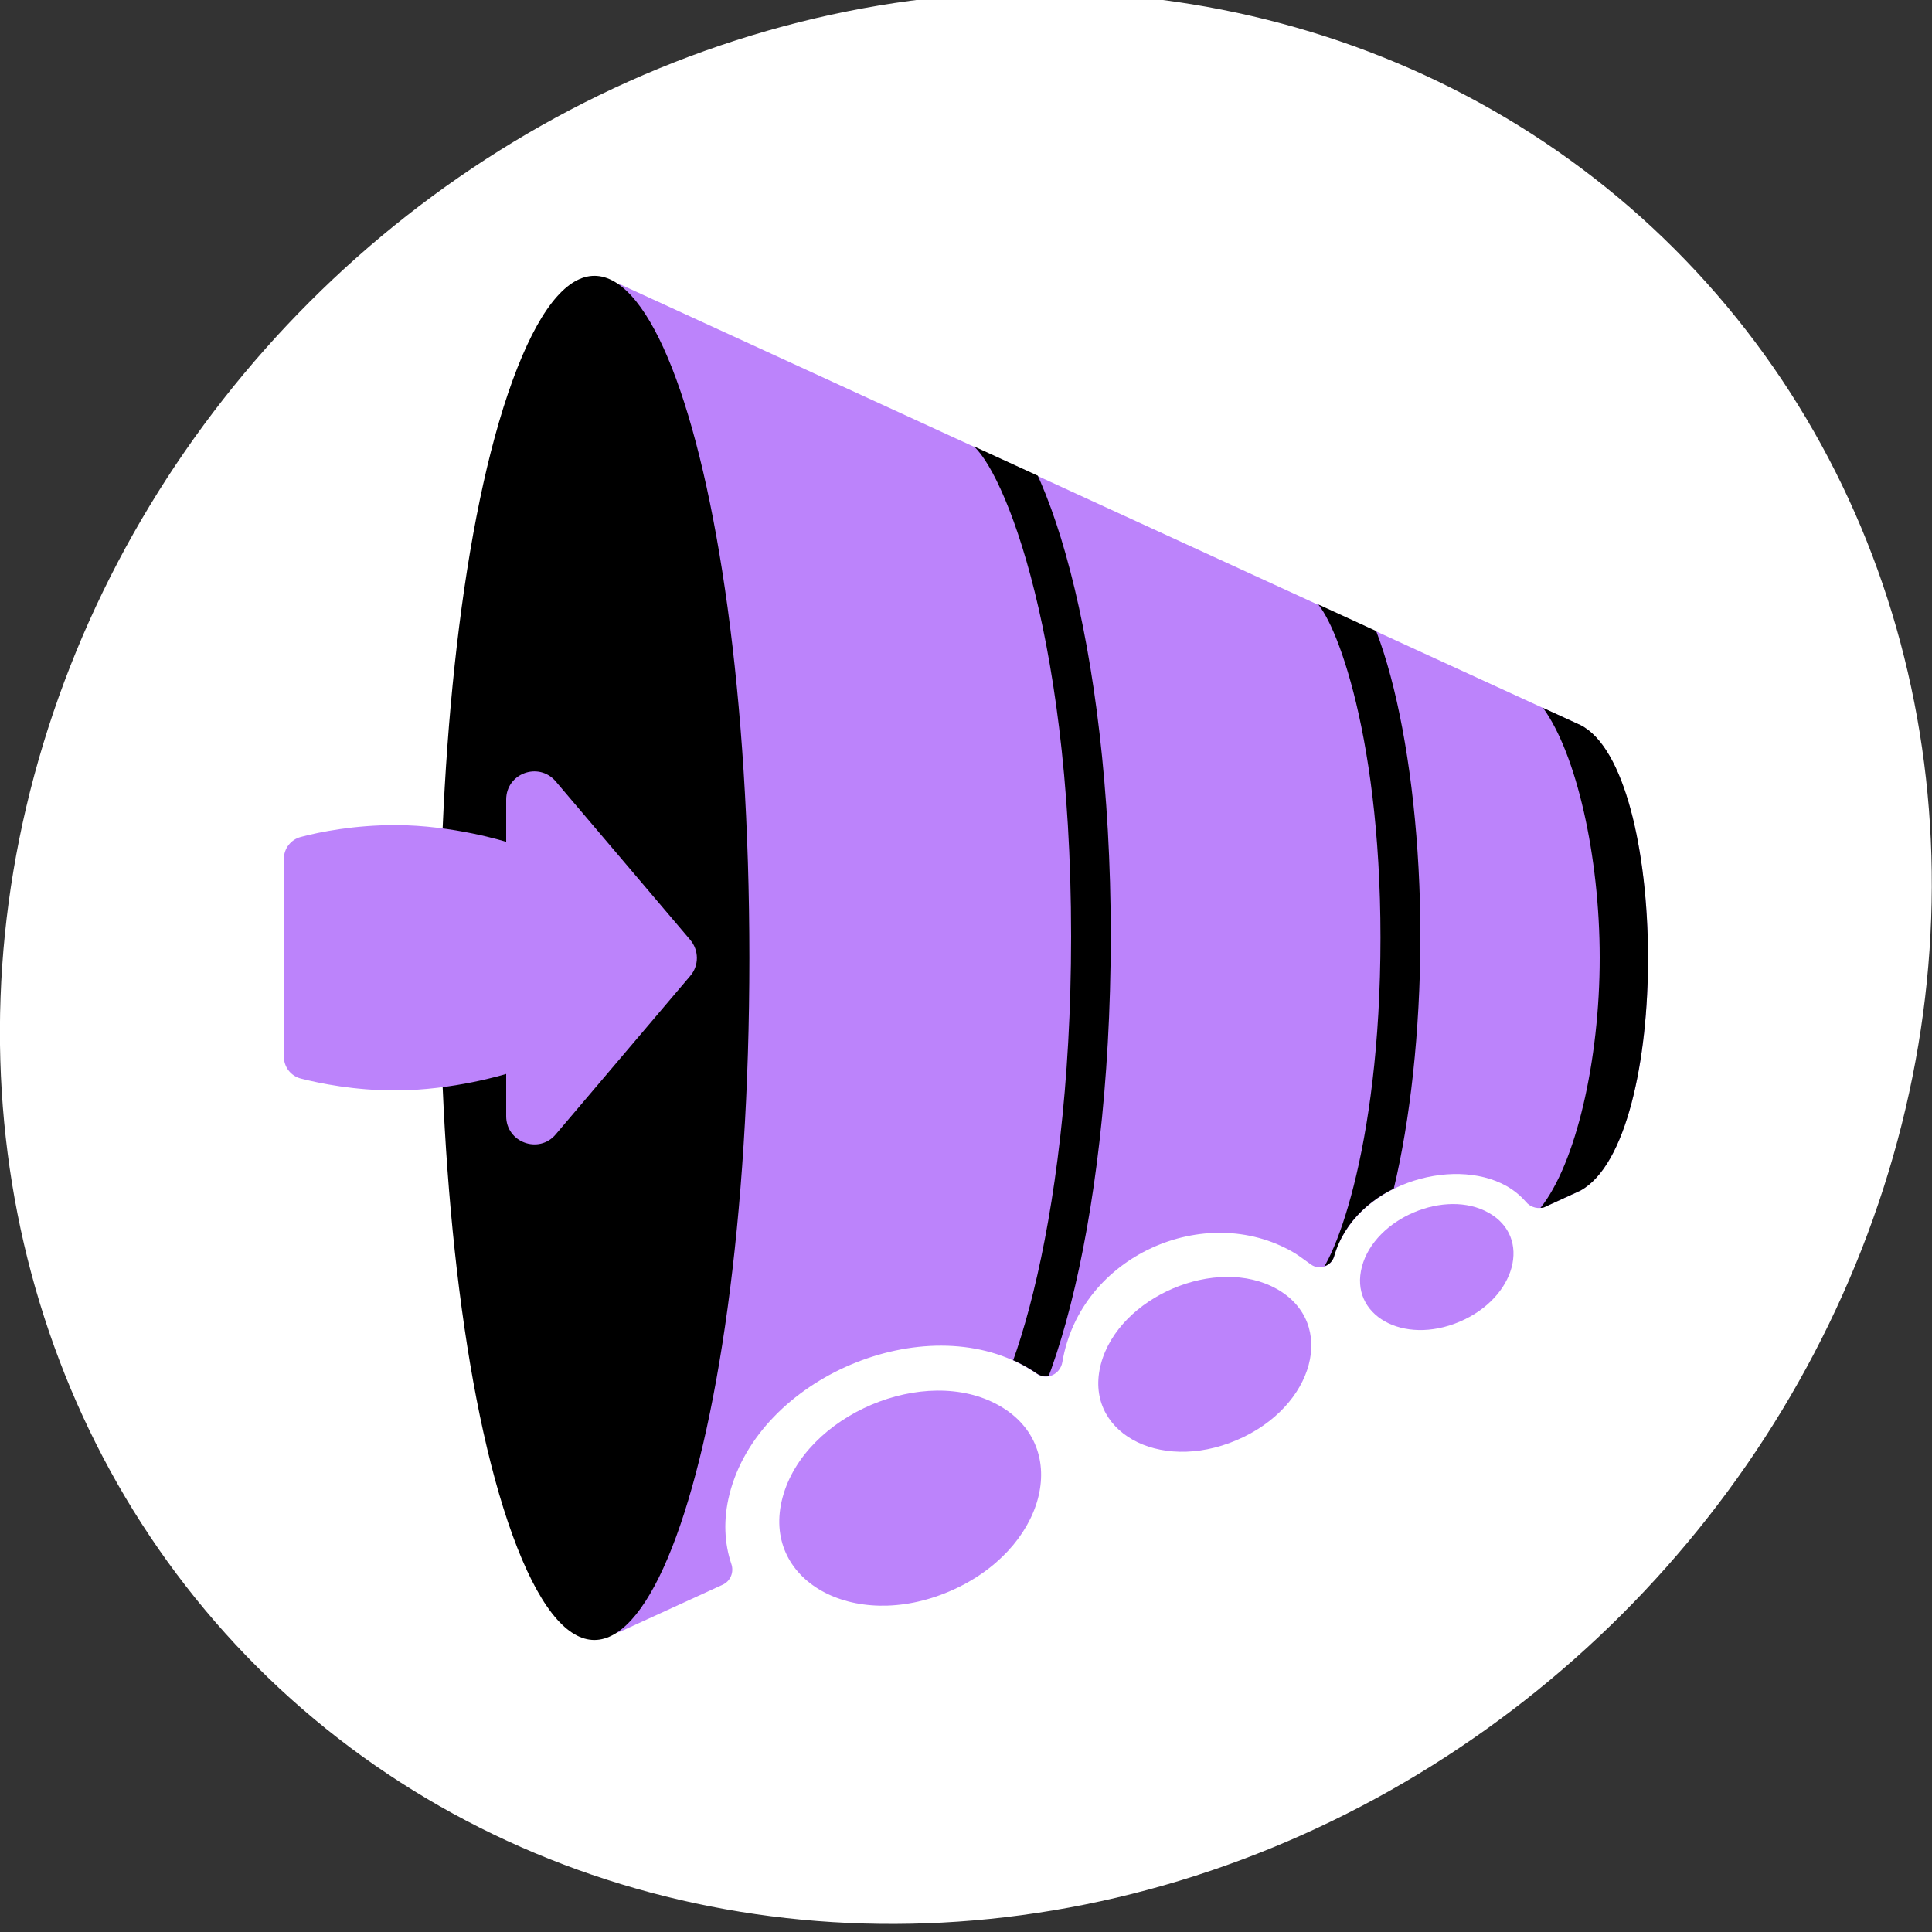 <?xml version="1.0" encoding="utf-8"?>
<!-- Generator: Adobe Illustrator 27.0.0, SVG Export Plug-In . SVG Version: 6.00 Build 0)  -->
<svg version="1.1" id="Layer_1" xmlns="http://www.w3.org/2000/svg" xmlns:xlink="http://www.w3.org/1999/xlink" x="0px" y="0px"
	 viewBox="0 0 75 75" style="enable-background:new 0 0 75 75;" xml:space="preserve">
<rect x="0" y="0" width="75" height="75" fill="#333333" stroke="none"/>
<style type="text/css">
	.st0{fill:#FFFFFF;}
	.st1{fill-rule:evenodd;clip-rule:evenodd;fill:#BC83FB;}
	.st2{fill-rule:evenodd;clip-rule:evenodd;}
	.st3{fill:#BC83FB;}
	.st4{clip-path:url(#SVGID_00000056428642244958640160000018027294197763449231_);}
</style>
<g>
	<g>
		
			<ellipse transform="matrix(0.707 -0.707 0.707 0.707 -15.311 37.408)" class="st0" cx="37.5" cy="37.19" rx="38.92" ry="36.03"/>
	</g>
	<g>
		<g>
			<path class="st1" d="M61.35,46.22l-1.35,0.62c-0.27,0.12-0.58,0.04-0.77-0.19c-0.2-0.23-0.45-0.44-0.75-0.61
				c-2.1-1.18-5.89-0.06-6.69,2.74c-0.11,0.39-0.59,0.54-0.91,0.3c-0.26-0.19-0.52-0.38-0.68-0.47c-3.41-1.98-8.26,0.12-8.96,4.27
				c-0.08,0.47-0.61,0.72-0.99,0.45c-0.12-0.08-0.24-0.16-0.38-0.24c-3.99-2.33-10.41,0.39-11.55,4.91
				c-0.25,0.99-0.2,1.91,0.07,2.71c0.11,0.32-0.03,0.67-0.34,0.81l-3.95,1.81c-0.48,0.22-1.02-0.13-1.02-0.66V11.71
				c0-0.53,0.54-0.88,1.02-0.66l37.25,17.1C64.79,29.9,64.91,44.28,61.35,46.22z"/>
		</g>
		<g>
			<path class="st2" d="M61.35,46.22l-1.35,0.62c-0.06,0.04-0.13,0.05-0.2,0.05c1.37-1.71,2.3-5.71,2.3-9.71
				c0-3.96-0.91-7.93-2.2-9.7l1.46,0.67C64.79,29.9,64.91,44.28,61.35,46.22z"/>
		</g>
		<g>
			<g>
				<path class="st3" d="M36.85,61.78c-3.73,1.59-7.33-0.44-6.47-3.65c0.86-3.21,5.53-5.19,8.4-3.57S40.58,60.19,36.85,61.78z"/>
			</g>
			<g>
				<path class="st3" d="M48,55.91c-3.04,1.29-5.96-0.36-5.26-2.97s4.49-4.22,6.83-2.9C51.91,51.36,51.04,54.62,48,55.91z"/>
			</g>
			<g>
				<path class="st3" d="M56.66,51.31c-2.19,0.93-4.29-0.26-3.79-2.14c0.5-1.88,3.24-3.04,4.92-2.09
					C59.48,48.03,58.85,50.38,56.66,51.31z"/>
			</g>
		</g>
		<g>
			<defs>
				<path id="SVGID_1_" d="M61.35,46.22l-1.35,0.62c-0.27,0.12-0.58,0.04-0.77-0.19c-0.2-0.23-0.45-0.44-0.75-0.62
					c-2.1-1.18-5.89-0.06-6.69,2.74c-0.11,0.39-0.59,0.54-0.91,0.3c-0.26-0.19-0.52-0.38-0.68-0.47c-3.41-1.98-8.26,0.12-8.96,4.27
					c-0.08,0.46-0.61,0.72-0.99,0.45c-0.12-0.08-0.24-0.16-0.38-0.24c-3.99-2.33-10.41,0.39-11.55,4.91
					c-0.25,0.99-0.2,1.91,0.08,2.71c0.11,0.32-0.03,0.67-0.34,0.81l-3.21,1.47c-0.82,0.38-1.76-0.23-1.76-1.14V12.52
					c0-0.91,0.94-1.51,1.76-1.14l36.51,16.76C64.79,29.9,64.91,44.28,61.35,46.22z"/>
			</defs>
			<clipPath id="SVGID_00000001631799865077802090000017635837945571764661_">
				<use xlink:href="#SVGID_1_"  style="overflow:visible;"/>
			</clipPath>
			<g style="clip-path:url(#SVGID_00000001631799865077802090000017635837945571764661_);">
				<g>
					<path d="M51.61,51.08l-0.64-1.4c0.72-0.34,2.62-4.95,2.62-13.28c0-8.24-1.92-12.79-2.64-13.13l0.62-1.41
						c2,0.87,3.57,7.26,3.57,14.54C55.12,43.72,53.58,50.17,51.61,51.08z"/>
				</g>
				<g>
					<path d="M38.26,57.15l-0.64-1.4c1.38-0.63,3.96-7.86,3.96-19.4c0-12.24-2.86-18.68-4-19.18l0.62-1.41
						c2.37,1.04,4.92,9.2,4.92,20.59C43.11,47.82,40.59,56.08,38.26,57.15z"/>
				</g>
			</g>
		</g>
		<g>
			<path class="st2" d="M29.09,37.19c0,20.35-5.01,33.07-9.01,22.89s-4.01-35.61,0-45.79S29.09,16.84,29.09,37.19z"/>
		</g>
		<g>
			<g>
				<path class="st3" d="M19.65,41.69v-9.01c0,0-2.05-0.65-4.31-0.65c-1.58,0-2.91,0.26-3.66,0.46c-0.39,0.1-0.66,0.45-0.66,0.85
					v7.68c0,0.4,0.27,0.75,0.66,0.85c0.75,0.19,2.07,0.46,3.66,0.46C17.6,42.33,19.65,41.69,19.65,41.69z"/>
			</g>
			<g>
				<path class="st3" d="M26.79,36.48l-5.22-6.15c-0.66-0.77-1.92-0.31-1.92,0.71v12.29c0,1.02,1.27,1.48,1.92,0.71l5.22-6.15
					C27.14,37.49,27.14,36.89,26.79,36.48z"/>
			</g>
		</g>
	</g>
</g>
</svg>
